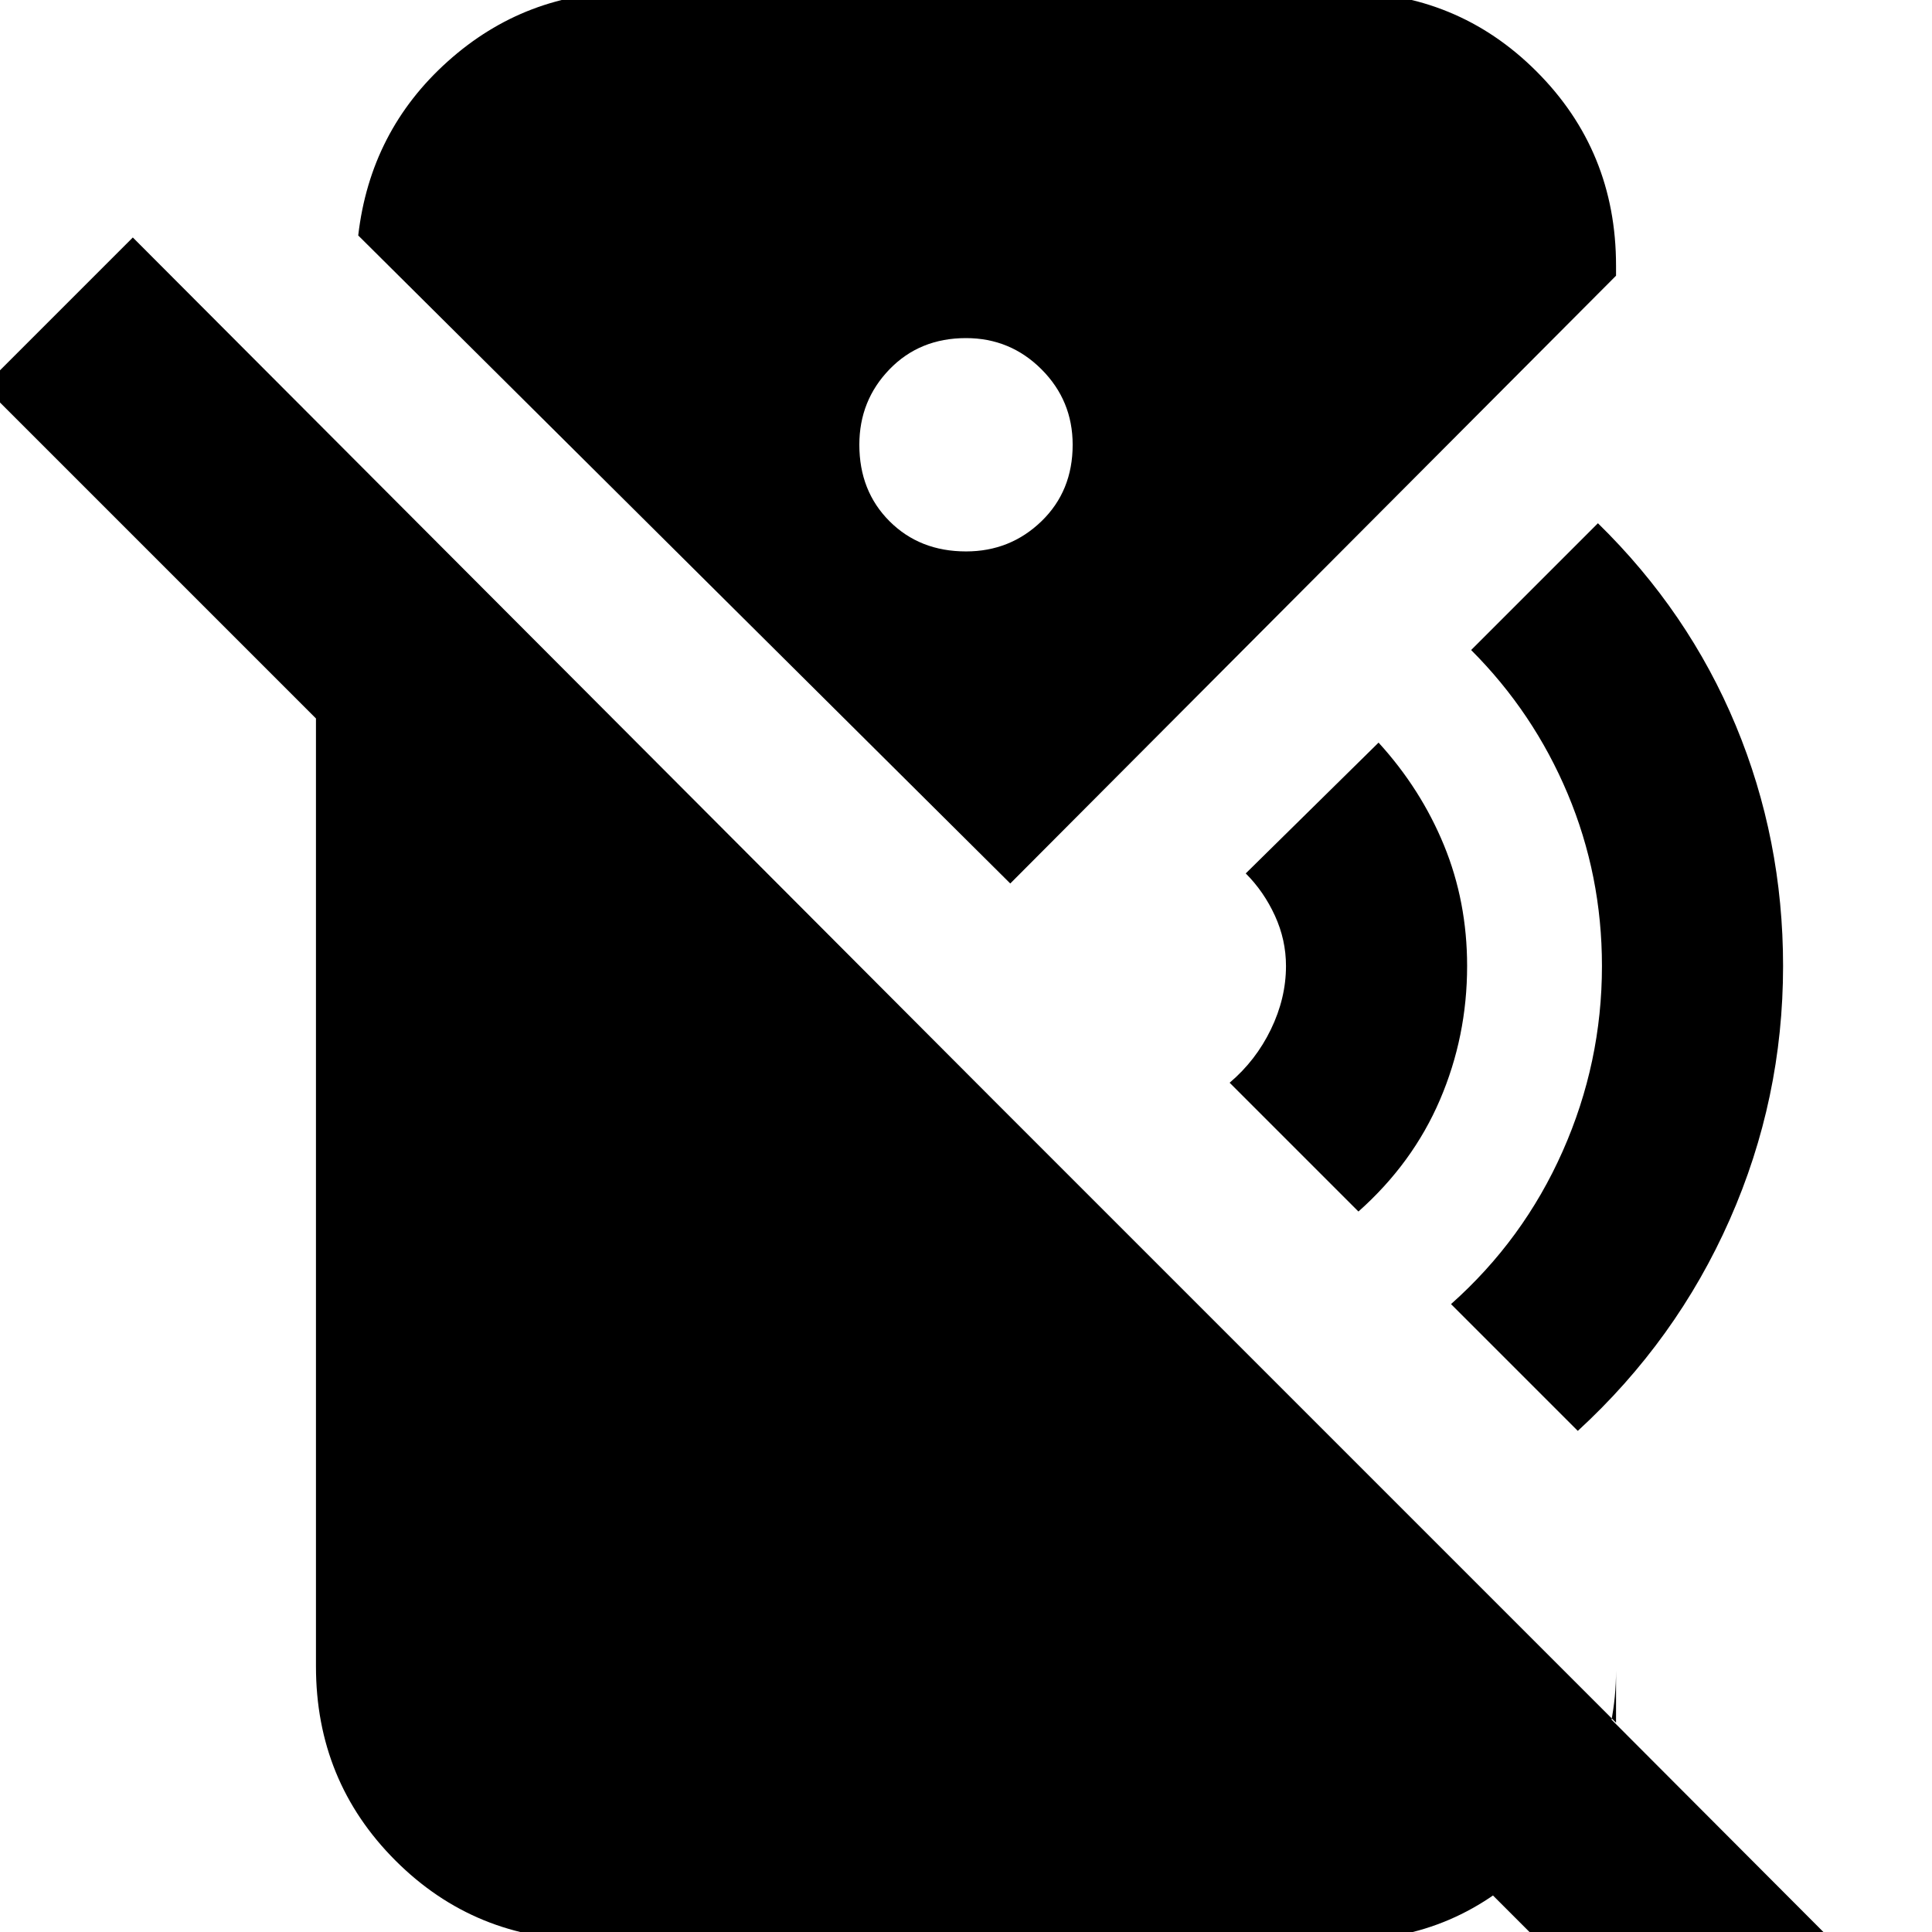 <svg xmlns="http://www.w3.org/2000/svg" height="24" viewBox="0 -960 960 960" width="24"><path d="m675-358-64-64q13-11 20.5-26.5T639-480q0-13-5.5-25T619-526l66-65q21 23 32.5 51t11.5 60q0 35-13.5 66.5T675-358Zm109 109-63-63q36-32 55.5-76t19.5-92q0-45-17-85.5T731-637l63-63q45 44 68.5 100.5T886-480q0 66-26.5 126T784-249Zm65 338L-8-768l74-74L922 16l-73 73ZM480-686q22 0 37.5-15t15.5-38q0-22-15.5-37.5T480-792q-23 0-38 15.5T427-739q0 23 15 38t38 15ZM293 4q-57 0-96.5-39.5T157-132v-618l646 646v-26q0 53-39.5 93.5T669 4H293Zm209-525L178-843q6-52 44.5-86.5T313-964h354q57 0 96.5 39.5T803-828v5L502-521Z"/></svg>